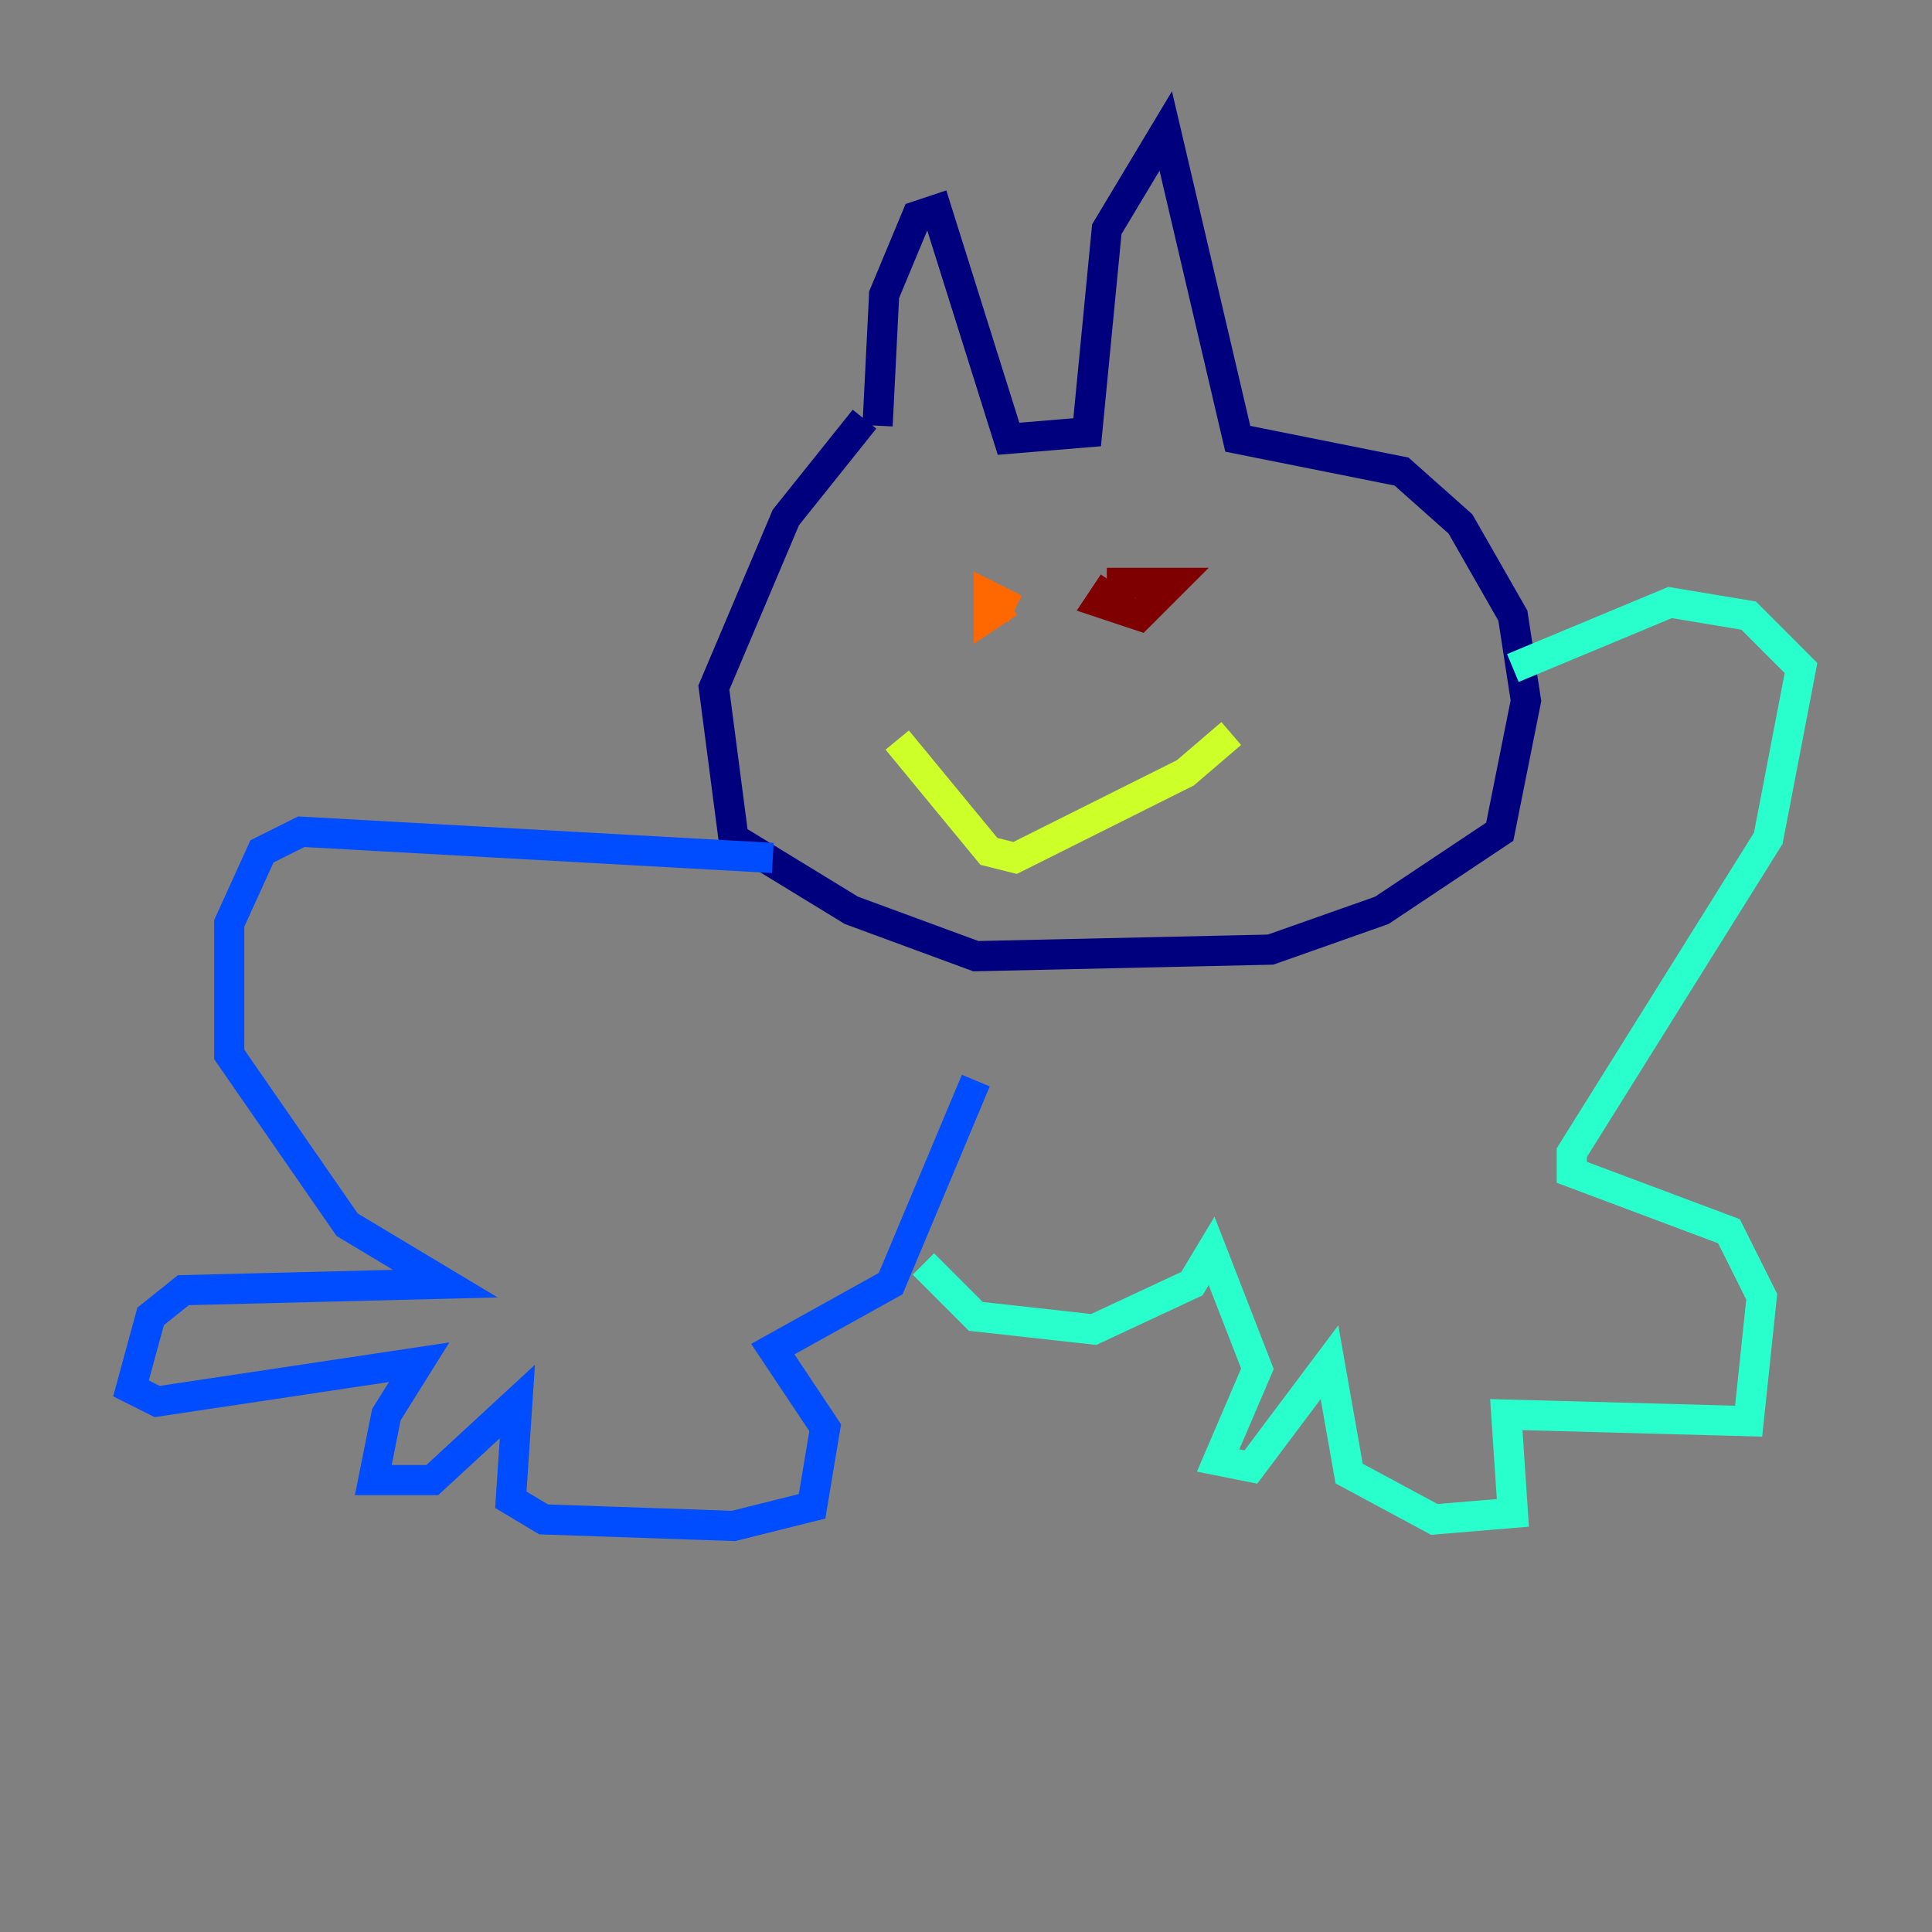 <?xml version="1.0" encoding="utf-8" ?>
<svg baseProfile="tiny" height="128" version="1.2" viewBox="0,0,128,128" width="128" xmlns="http://www.w3.org/2000/svg" xmlns:ev="http://www.w3.org/2001/xml-events" xmlns:xlink="http://www.w3.org/1999/xlink"><rect x="0" y="0" width="128" height="128" fill="#808080" stroke="none"/><defs /><polyline fill="none" points="58.142,28.203 58.576,19.525 60.746,14.319 62.047,13.885 66.82,29.071 72.027,28.637 73.329,15.186 77.234,8.678 82.007,29.071 92.854,31.241 96.759,34.712 100.231,40.786 101.098,46.427 99.363,55.105 91.552,60.312 84.176,62.915 64.651,63.349 56.407,60.312 48.597,55.539 47.295,45.559 52.068,34.278 57.275,27.77" stroke="#00007f" stroke-width="2" /><polyline fill="none" points="51.2,56.841 19.959,55.105 17.356,56.407 15.186,61.18 15.186,69.858 22.997,81.139 29.505,85.044 12.149,85.478 9.98,87.214 8.678,91.986 10.414,92.854 27.77,90.251 25.6,93.722 24.732,98.061 28.637,98.061 34.278,92.854 33.844,99.363 36.014,100.664 48.597,101.098 53.803,99.797 54.671,94.59 51.2,89.383 59.01,85.044 64.651,71.593" stroke="#004cff" stroke-width="2" /><polyline fill="none" points="61.18,83.742 64.651,87.214 72.461,88.081 78.969,85.044 80.271,82.875 83.308,90.685 80.705,96.759 82.875,97.193 88.081,90.251 89.383,97.627 95.024,100.664 100.231,100.231 99.797,93.722 115.851,94.156 116.719,85.912 114.549,81.573 104.136,77.668 104.136,76.366 117.153,55.539 119.322,44.258 115.851,40.786 110.644,39.919 100.231,44.258" stroke="#29ffcd" stroke-width="2" /><polyline fill="none" points="59.444,49.031 65.519,56.407 67.254,56.841 78.536,51.2 81.573,48.597" stroke="#cdff29" stroke-width="2" /><polyline fill="none" points="67.254,40.352 65.519,39.485 65.519,40.786 66.82,39.919" stroke="#ff6700" stroke-width="2" /><polyline fill="none" points="73.763,38.617 72.895,39.919 75.498,40.786 77.668,38.617 73.329,38.617" stroke="#7f0000" stroke-width="2" /></svg>